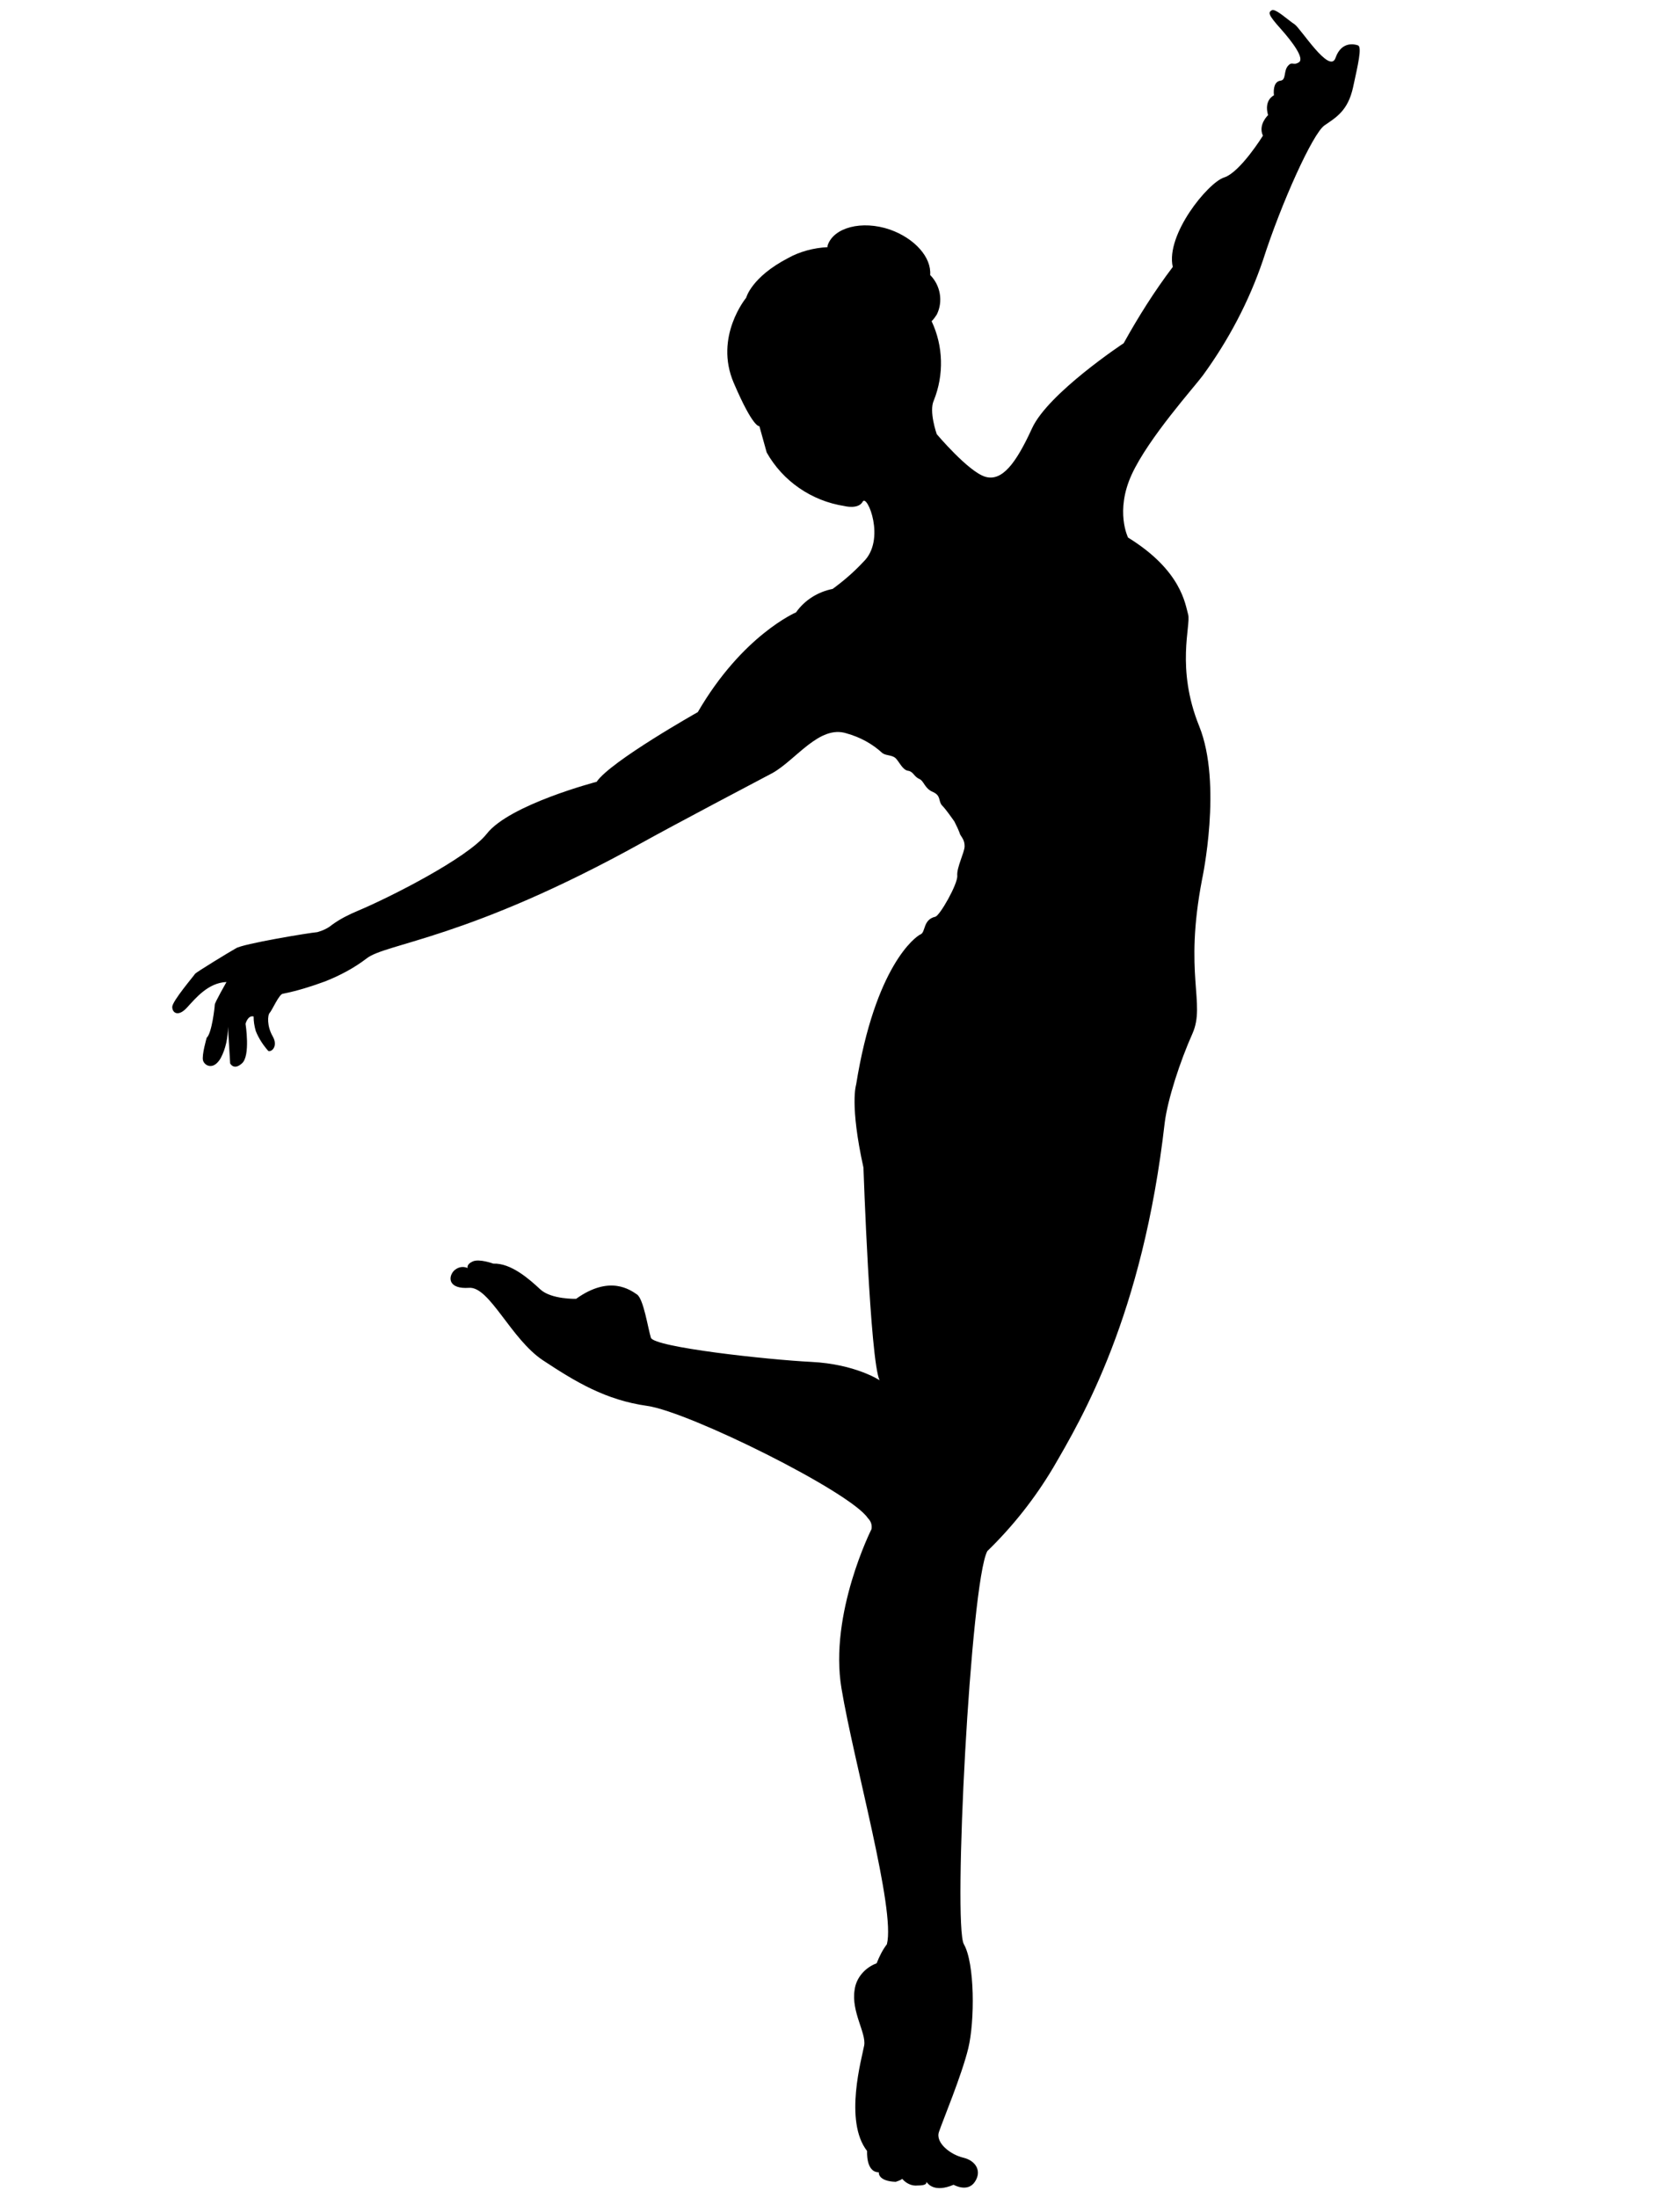 <svg class="svg-sport" version="1.1" id="Layer_1" xmlns="http://www.w3.org/2000/svg" xmlns:xlink="http://www.w3.org/1999/xlink" x="0px"
                        y="0px" viewBox="0 0 229.2 299.7" style="enable-background:new 0 0 229.2 299.7;" xml:space="preserve">
                        
                        <path id="Path_365_2_" class="st0" d="M185.3,6.2c-0.5-0.2-2.3-0.6-3.1,1.7c-0.8,2.3-4.8-4.1-5.6-4.6s-2.6-2.2-3.1-1.9
                    	s-0.5,0.6,1.2,2.5s3.3,4.1,2.5,4.6s-0.9-0.2-1.5,0.5s-0.2,1.9-1,2s-1,1-0.9,2c0,0-1.4,0.6-0.8,2.7c0,0-1.4,1.3-0.7,2.8
                    	c0,0-3.1,5-5.3,5.7S159,32,160,36.4c-2.5,3.3-4.7,6.8-6.7,10.4c0,0-10.3,6.8-12.5,11.6s-4.1,7.3-6.4,6.6s-6.6-5.8-6.6-5.8
                    	s-1.1-3.1-0.4-4.6c1.4-3.5,1.3-7.4-0.3-10.8c0.3-0.3,0.5-0.6,0.7-0.9c0.9-1.8,0.5-4-0.9-5.4c0.2-2.4-2.1-5-5.5-6.2
                    	c-3.8-1.3-7.7-0.3-8.5,2.2c0,0.1,0,0.1,0,0.2c-1.9,0.1-3.8,0.6-5.4,1.5c-5,2.6-5.7,5.4-5.7,5.4s-4.4,5.3-1.7,11.6s3.5,5.9,3.5,5.9
                    	l1,3.6c2.2,3.9,6.1,6.6,10.6,7.3c0,0,1.9,0.5,2.5-0.6s3.2,5.2,0.1,8.2c-1.3,1.4-2.7,2.6-4.2,3.7c-2,0.4-3.8,1.5-5,3.2
                    	c0,0-7.3,3.1-13.4,13.6c0,0-11.9,6.7-13.8,9.5c0,0-11.9,3.1-15,7.1c-2.6,3.3-13.3,8.7-17.6,10.5c-1.2,0.5-2.4,1.1-3.5,1.9
                    	c-0.6,0.5-1.3,0.8-2,1c-1.2,0.1-10.2,1.6-11.1,2.2c-0.9,0.5-5.5,3.3-5.6,3.5s-3.1,3.7-3.1,4.5s0.8,1.4,2,0.1s2.9-3.4,5.4-3.5
                    	c0,0-1.6,2.8-1.6,3.1s-0.4,3.9-1.1,4.5c0,0-0.7,2.4-0.5,3.1s1.4,1.4,2.4-0.3c0.7-1.3,1-2.8,1-4.3l0.3,5c0,0,0.5,1,1.6,0
                    	c1.2-1,0.5-5.4,0.5-5.4s0.3-1.2,1.1-1c0,0.7,0.1,1.3,0.3,2c0.4,1,1,1.9,1.7,2.7c0.4,0.2,1.4-0.6,0.6-2s-0.7-2.9-0.4-3.2
                    	s1.3-2.6,1.8-2.6c2-0.4,3.9-1,5.8-1.7c2-0.8,3.9-1.8,5.6-3.1c2.6-2.1,13.8-2.6,37.6-15.8c4.5-2.5,15.9-8.5,17.8-9.5
                    	c3.2-1.8,6.4-6.6,10.1-5.4c1.8,0.5,3.5,1.4,4.9,2.7c0.6,0.4,1.4,0.2,1.9,0.8s0.9,1.5,1.6,1.6s0.8,0.8,1.5,1.1s0.7,1.3,1.9,1.8
                    	c1.1,0.5,0.7,1.2,1.2,1.8c0.6,0.6,1.4,1.8,1.7,2.2c0.3,0.6,0.6,1.2,0.8,1.8c0.3,0.5,0.6,0.8,0.6,1.6s-1.1,2.9-1,4s-2.4,5.5-3,5.6
                    	c-1.7,0.4-1.3,2.1-2,2.4s-6.2,4.3-8.8,20.5c0,0-0.9,2.7,1,11.3c0,0,0.9,26.3,2.2,29c0,0-3.3-2.2-9.3-2.5s-21.5-2-21.9-3.3
                    	s-1-5.3-1.9-5.9s-3.7-2.7-8.3,0.6c0,0-3.4,0.1-4.9-1.3s-4-3.6-6.4-3.5c0,0-1.9-0.7-2.8-0.3s-0.7,0.9-0.7,0.9
                    	c-0.7-0.3-1.4-0.1-1.9,0.4c-0.8,0.9-0.7,2.5,2.1,2.3s5.7,7,10.1,9.9s8.5,5.4,14.2,6.2s27.7,11.7,30.1,15.3c0.4,0.4,0.6,0.9,0.5,1.5
                    	c0,0-5.8,11.5-4.1,21.7s7.4,30.2,6.2,34.9c-0.6,0.8-1,1.6-1.4,2.6c-1.6,0.6-2.8,2-3,3.6c-0.5,3,1.6,5.9,1.3,7.6s-2.8,10.3,0.4,14.4
                    	c0,0-0.2,2.9,1.6,2.9c0,0-0.2,1.2,2.3,1.3c0.3-0.1,0.6-0.2,0.9-0.4c0.5,0.6,1.3,1,2.1,0.9c1.2,0,1.2-0.3,1.2-0.5
                    	c0.2,0.3,1.1,1.5,3.7,0.4c0,0,1.9,1.1,2.9-0.4s0.1-2.9-1.6-3.3s-3.8-2-3.3-3.5c0.5-1.5,3.1-7.7,4-11.4s0.9-11.6-0.6-14.2
                    	s0.9-49.3,3.2-53.6c3.5-3.4,6.5-7.2,9-11.4c3.9-6.7,12.2-20.7,15.2-47c0.4-3.2,2.1-8.4,3.8-12.2c1.8-4.1-1.2-8,1.3-21
                    	c0,0,2.8-13-0.4-20.9s-1.1-13.8-1.5-15.2s-0.9-6-8.2-10.5c0,0-1.8-3.6,0.5-8.6s8.6-12,9.7-13.5c3.5-4.8,6.3-10.1,8.2-15.7
                    	c2.5-7.8,6.8-17.3,8.4-18.4s3.2-2,3.9-5.2S185.8,6.5,185.3,6.2" />
                    </svg>